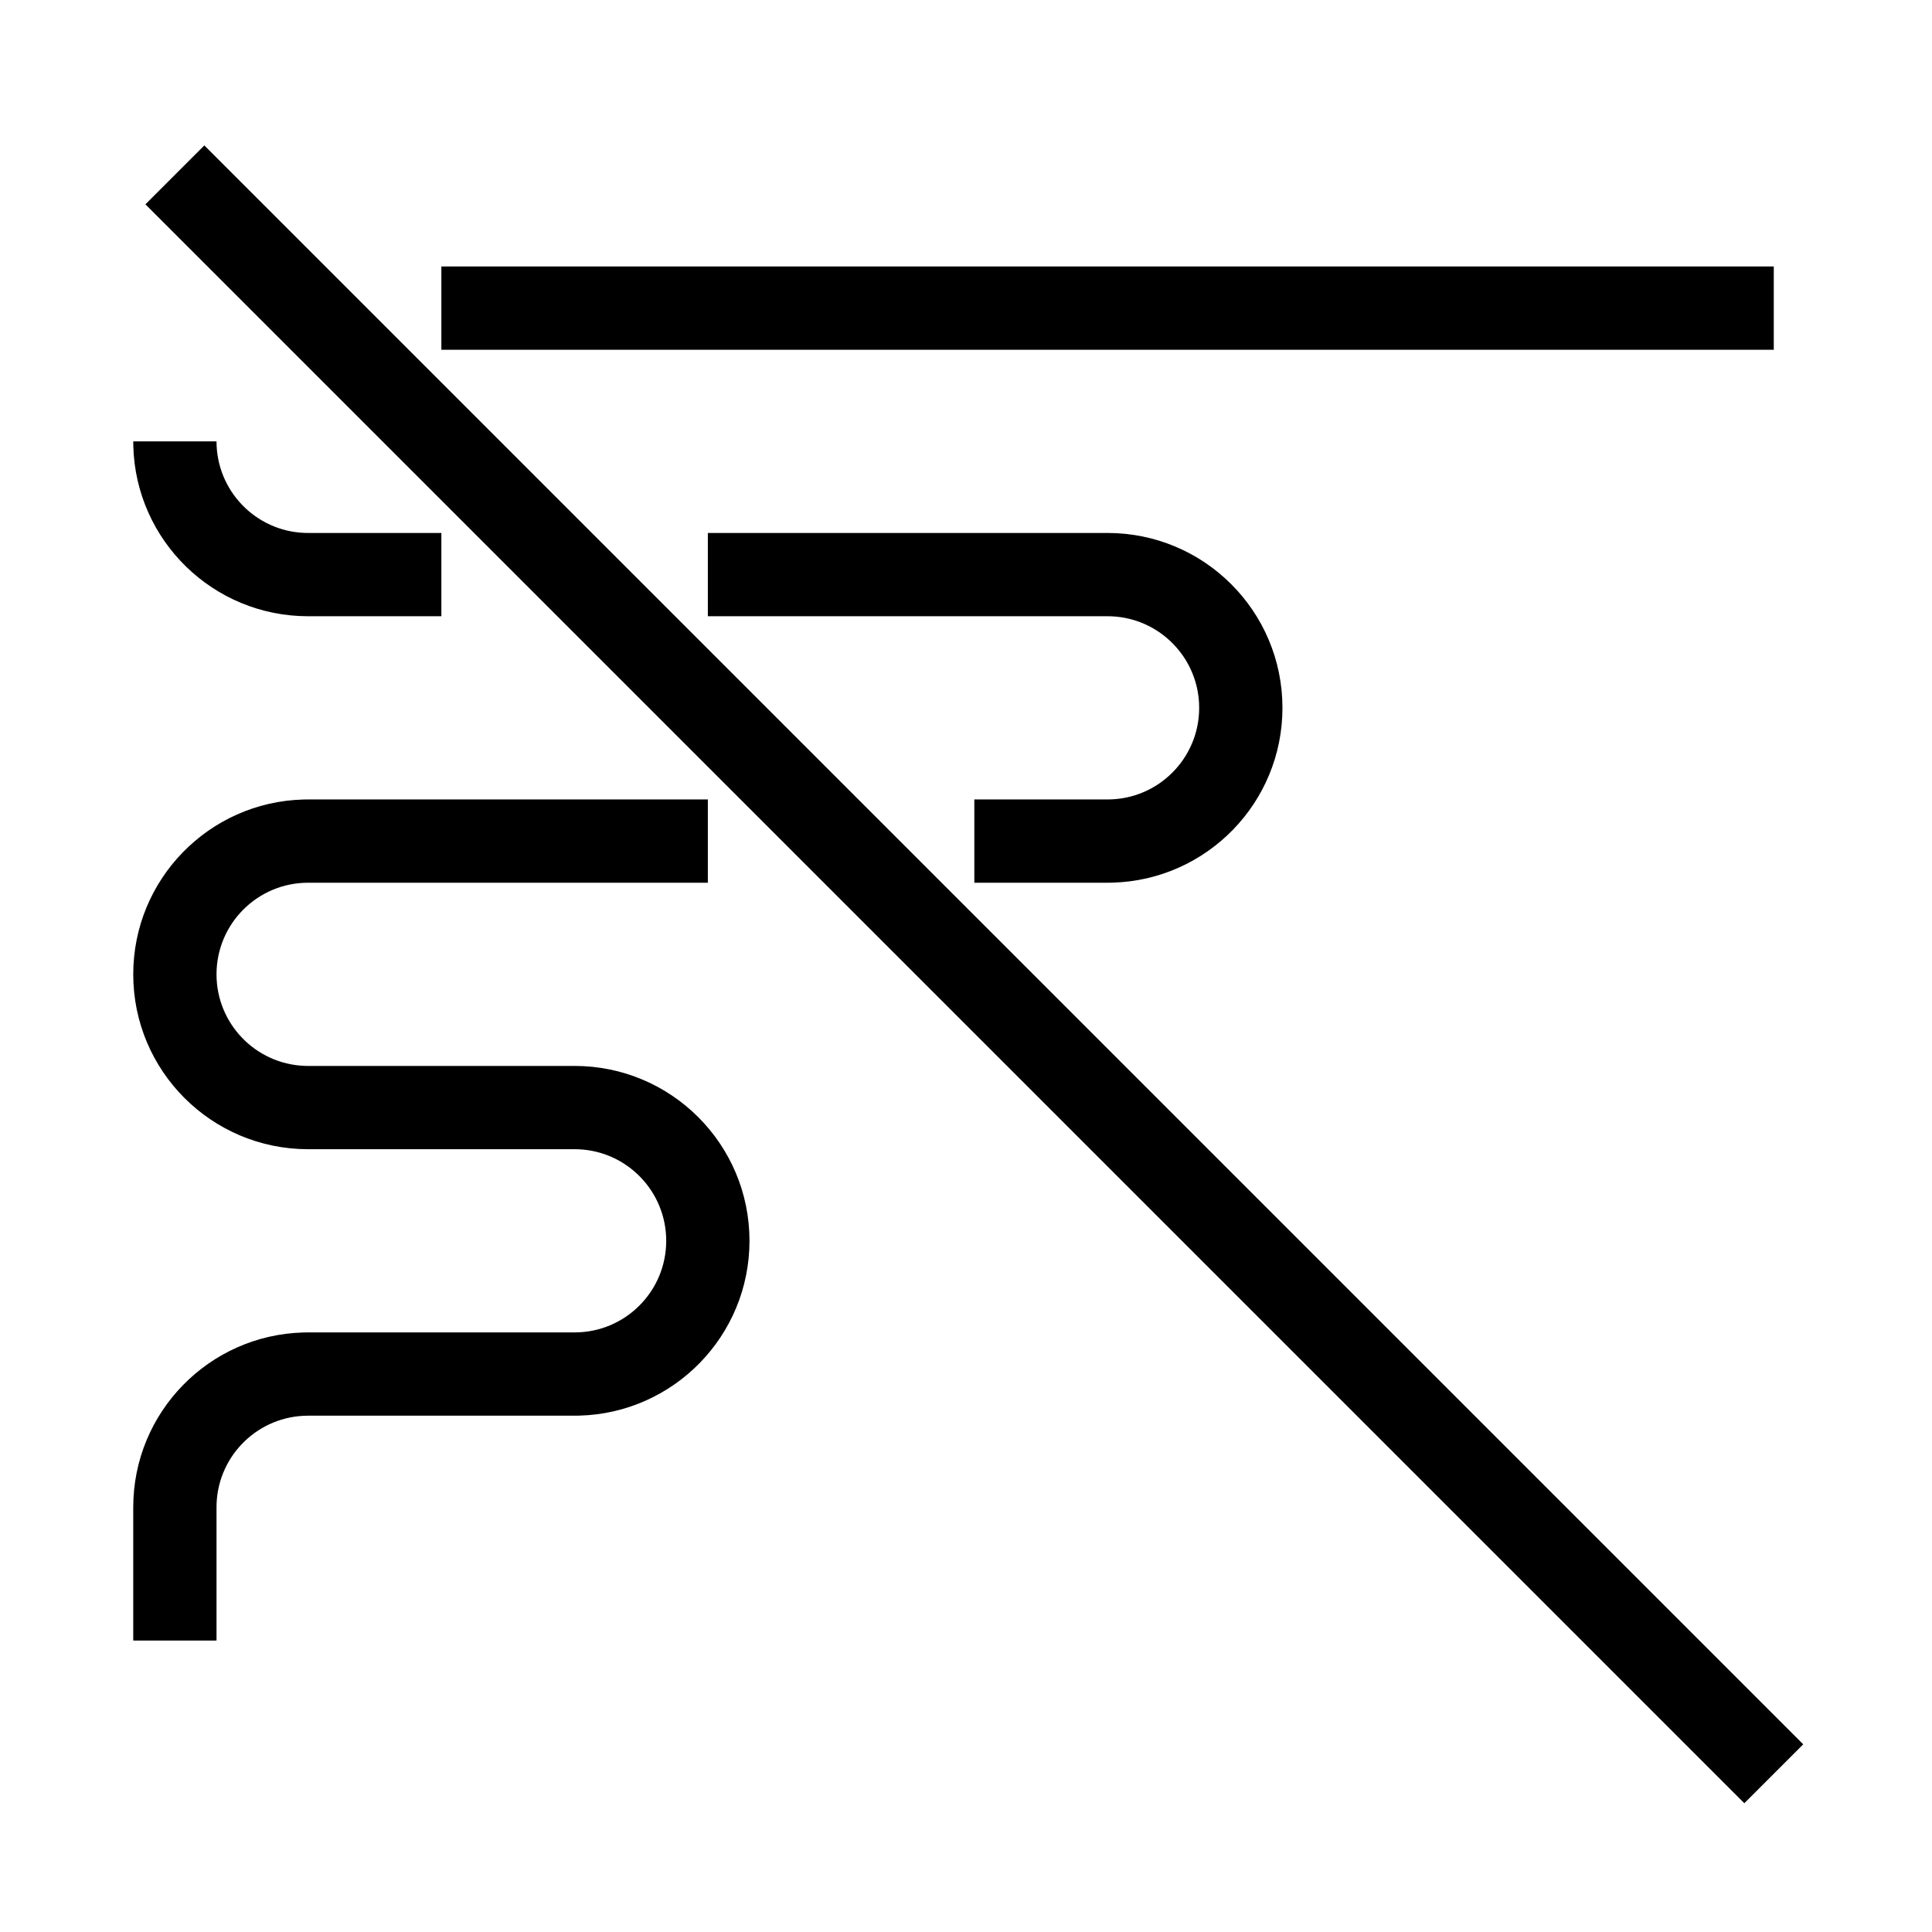 <?xml version="1.0" encoding="UTF-8"?>
<svg  viewBox="0 0 116 116" version="1.1" xmlns="http://www.w3.org/2000/svg" xmlns:xlink="http://www.w3.org/1999/xlink">
    <title>sort-off</title>
    <g id="sort-off" stroke="none" stroke-width="1" fill="none" fill-rule="evenodd">
        <path d="M12.268,8.732 L108.268,104.732 L104.732,108.268 L8.732,12.268 L12.268,8.732 Z M42.5,48 L42.5,53 L18.5,53 C15.462,53 13,55.462 13,58.5 C13,61.463 15.344,63.88 18.279,63.996 L18.5,64 L34.5,64 C40.299,64 45,68.701 45,74.5 C45,80.204 40.452,84.846 34.784,84.996 L34.5,85 L18.5,85 C15.537,85 13.12,87.344 13.004,90.279 L13,90.5 L13,98.5 L8,98.5 L8,90.5 C8,84.796 12.548,80.154 18.216,80.004 L18.5,80 L34.5,80 C37.538,80 40,77.538 40,74.5 C40,71.537 37.656,69.12 34.721,69.004 L34.5,69 L18.5,69 C12.701,69 8,64.299 8,58.5 C8,52.796 12.548,48.154 18.216,48.004 L18.5,48 L42.5,48 Z M66.5,32 C72.299,32 77,36.701 77,42.5 C77,48.204 72.452,52.846 66.784,52.996 L66.5,53 L58.5,53 L58.5,48 L66.5,48 C69.538,48 72,45.538 72,42.5 C72,39.537 69.656,37.12 66.721,37.004 L66.5,37 L42.5,37 L42.5,32 L66.5,32 Z M13,26.5 C13,29.463 15.344,31.88 18.279,31.996 L18.5,32 L26.5,32 L26.5,37 L18.5,37 C12.796,37 8.154,32.452 8.004,26.784 L8,26.5 L13,26.5 Z M106.5,16 L106.5,21 L26.5,21 L26.5,16 L106.5,16 Z" id="Shape" fill="#000000" fill-rule="nonzero"></path>
    </g>
</svg>